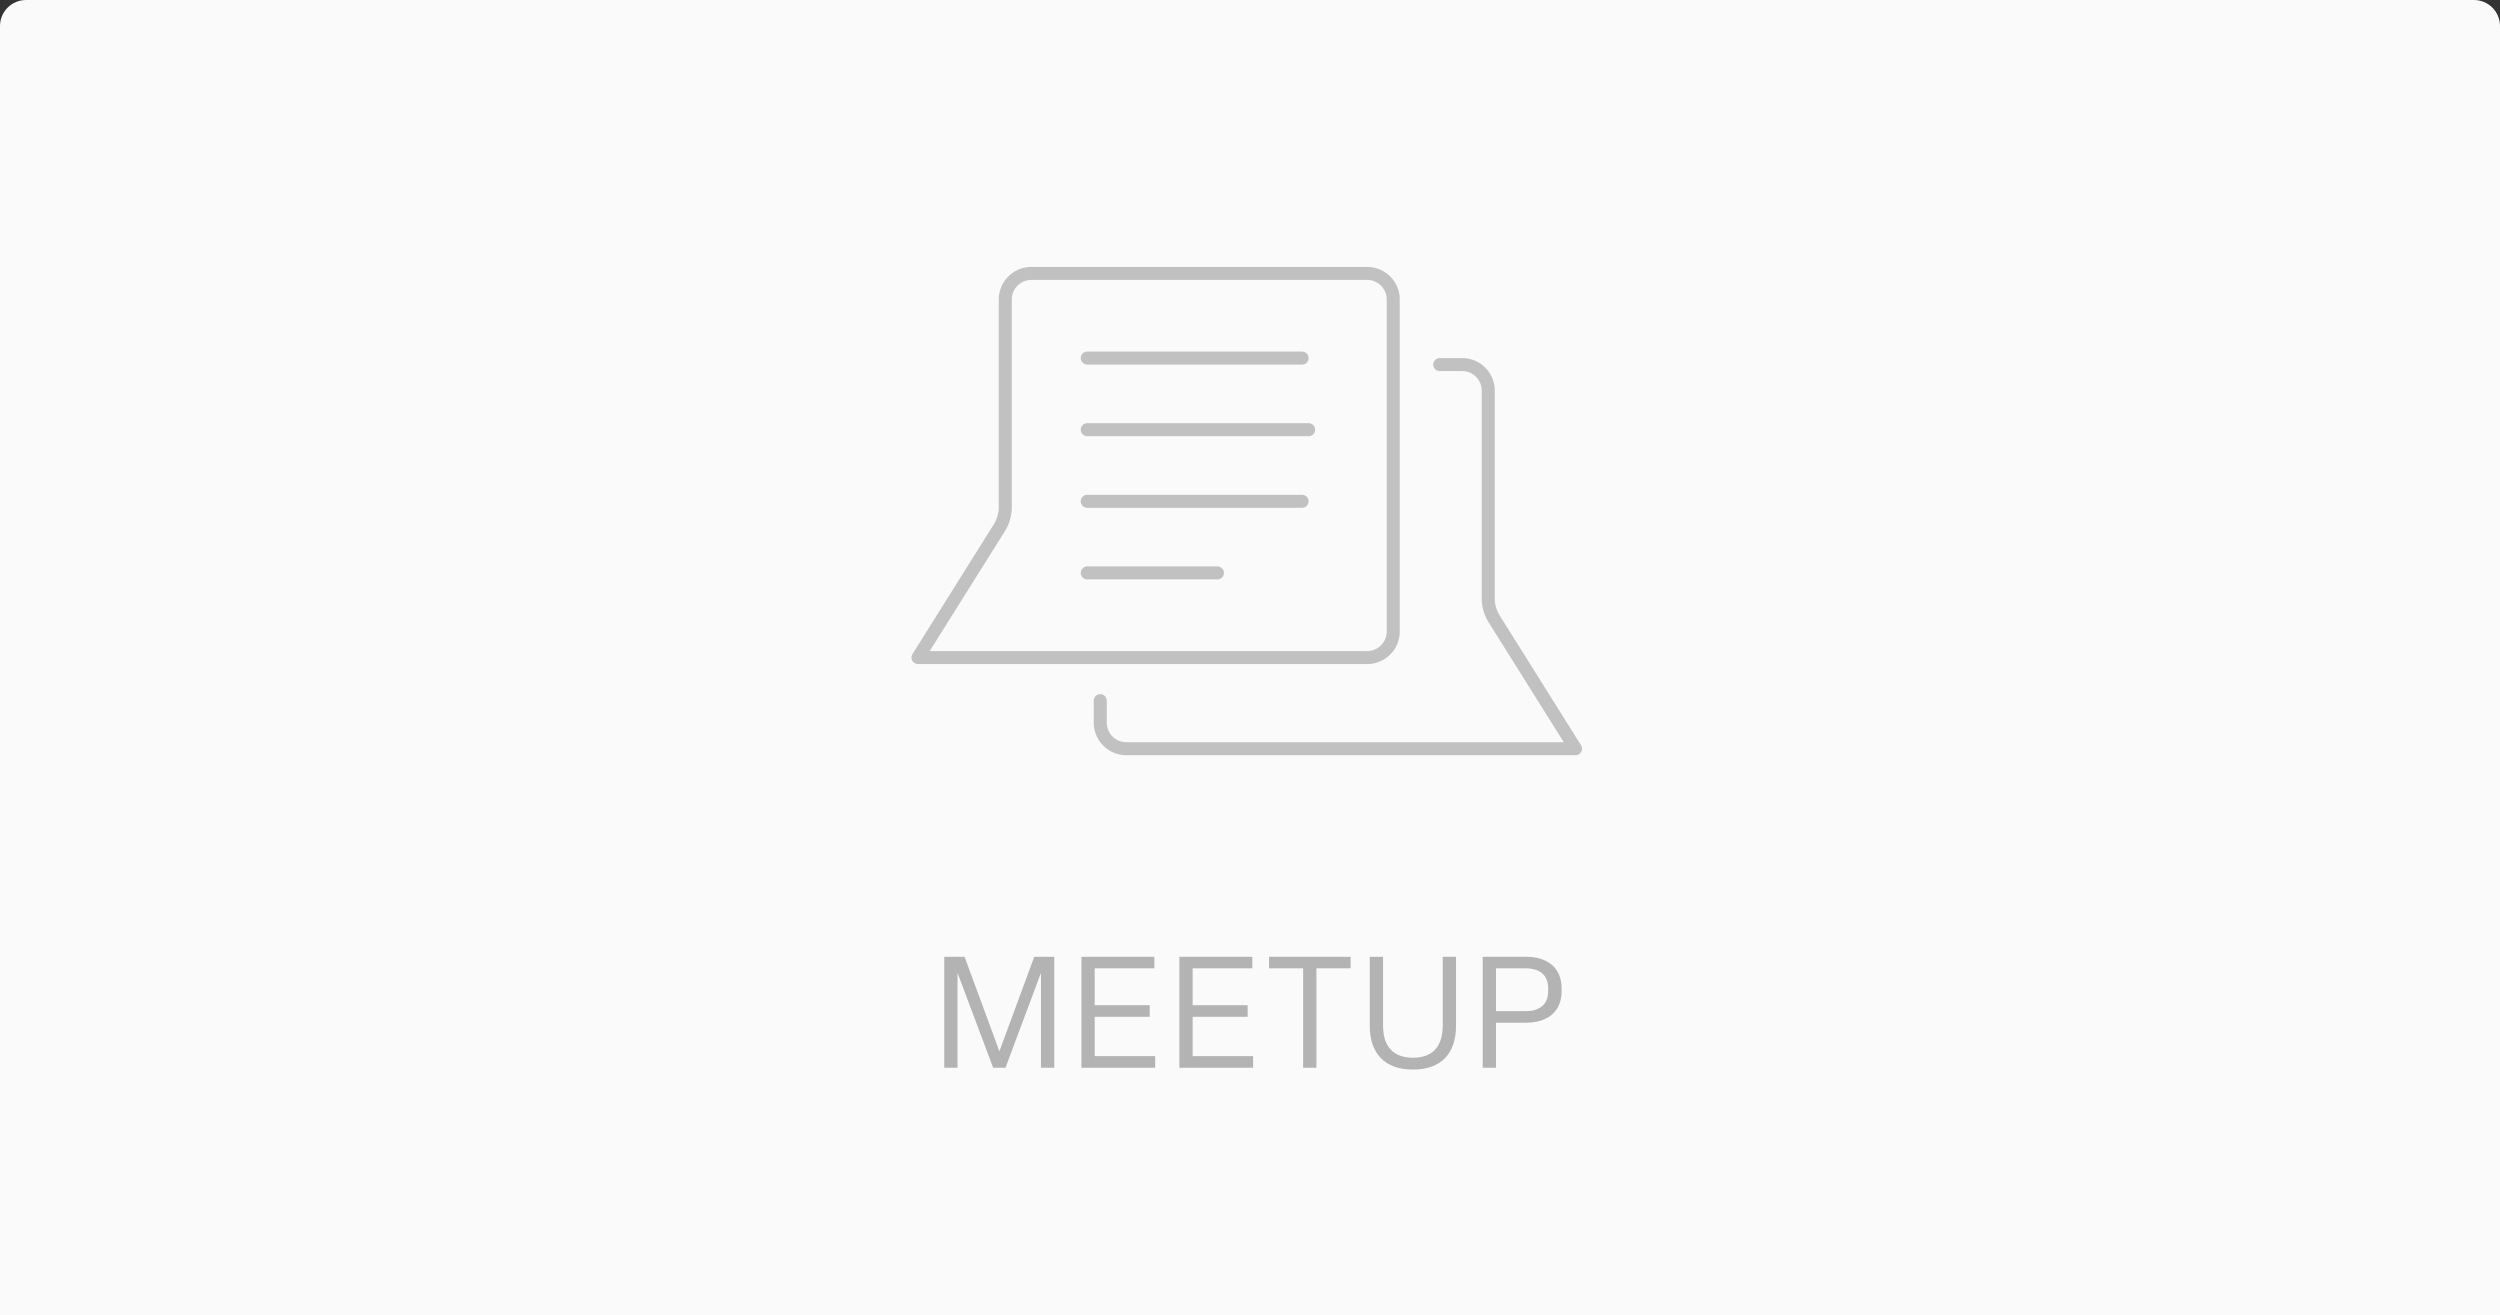 <svg xmlns="http://www.w3.org/2000/svg" width="384" height="202" fill="none" viewBox="0 0 384 202">
  <rect x="0" y="0" width="384" height="202" fill="#333333" stroke="none"/>
  <g clip-path="url(#a)">
    <path fill="#FAFAFA" d="M0 0h384v202H0z" />
    <path fill="#B3B3B3"
      d="M147.076 164v-14.568L152.548 164h1.896l5.448-14.568V164h2.04v-17.04h-3.072l-5.352 14.52-5.352-14.52h-3.12V164h2.04Zm30.357 0v-1.776h-9.288v-6.048h8.448V154.4h-8.448v-5.664h9.168v-1.776h-11.208V164h11.328Zm15.046 0v-1.776h-9.288v-6.048h8.448V154.4h-8.448v-5.664h9.168v-1.776h-11.208V164h11.328Zm9.721 0v-15.264h5.256v-1.776h-12.528v1.776h5.232V164h2.04Zm14.846.288c4.368 0 6.6-2.544 6.6-6.72V146.96h-2.04v10.536c0 3.288-1.584 4.968-4.56 4.968-3 0-4.608-1.656-4.608-4.944v-10.56h-2.04v10.632c0 4.2 2.28 6.696 6.648 6.696Zm12.736-.288v-6.912h4.608c3.312 0 5.472-1.68 5.472-4.848v-.432c0-3.144-2.16-4.848-5.472-4.848h-6.648V164h2.04Zm0-15.264h4.536c2.136 0 3.48.984 3.48 3.072v.432c0 2.088-1.344 3.072-3.48 3.072h-4.536v-6.576Z" />
    <g stroke="#B3B3B3" stroke-linejoin="round" stroke-width="2" opacity=".8">
      <path
        d="M154.408 46a4 4 0 0 1 4-4H210a4 4 0 0 1 4 4v51a4 4 0 0 1-4 4h-69l12.492-19.926c.599-.955.916-2.06.916-3.187V46Z" />
      <path stroke-linecap="round" stroke-miterlimit="10" d="M167 55h33M167 66h34M167 77h33M167 88h20" />
      <path stroke-linecap="round"
        d="M221.143 56h3.449a4 4 0 0 1 4 4v31.887c0 1.128.317 2.232.916 3.187L242 115h-69a4 4 0 0 1-4-4v-3.375" />
    </g>
  </g>
  <defs>
    <clipPath id="a">
      <path fill="#fff" d="M0 4a4 4 0 0 1 4-4h376a4 4 0 0 1 4 4v198H0V4Z" />
    </clipPath>
  </defs>
</svg>
